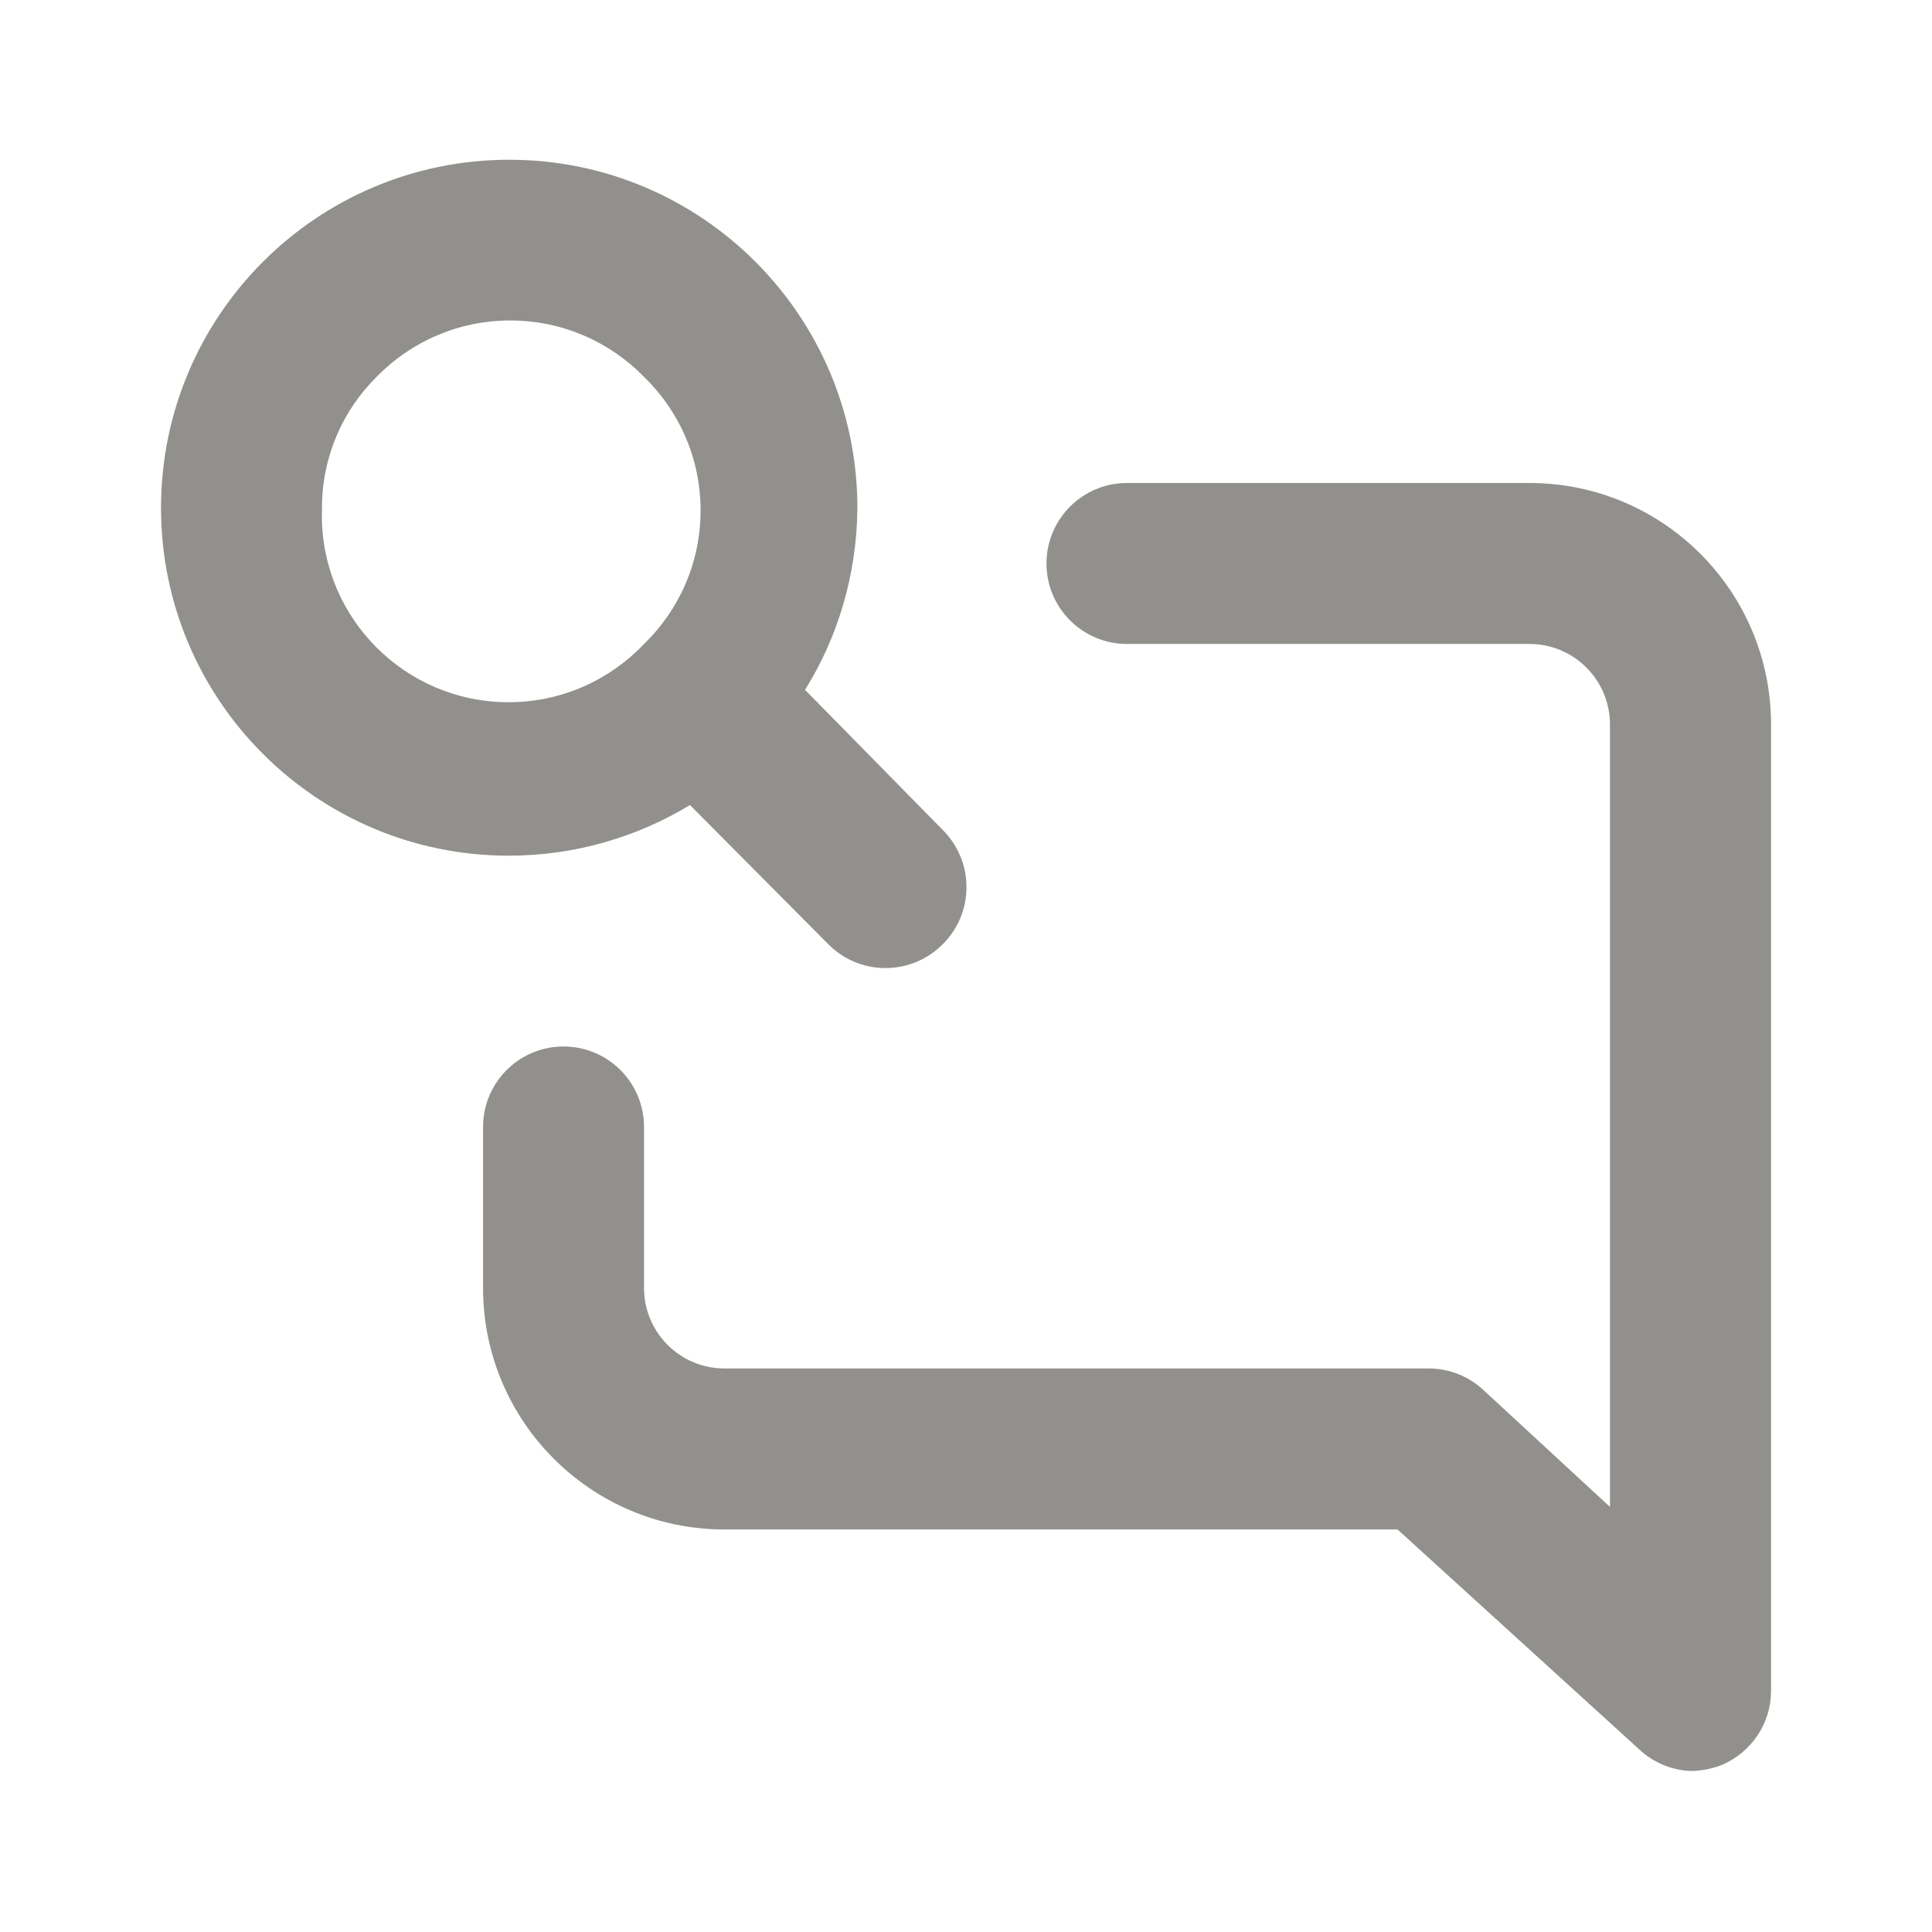 <!-- Generated by IcoMoon.io -->
<svg version="1.1" xmlns="http://www.w3.org/2000/svg" width="32" height="32" viewBox="0 0 32 32">
<title>ul-comment-alt-search</title>
<path fill="#91908d" d="M25.333 8h-6.667c-0.736 0-1.333 0.597-1.333 1.333s0.597 1.333 1.333 1.333v0h6.667c0.736 0 1.333 0.597 1.333 1.333v0 12.96l-2.093-1.933c-0.237-0.222-0.556-0.359-0.906-0.36h-11.667c-0.736 0-1.333-0.597-1.333-1.333v0-2.667c0-0.736-0.597-1.333-1.333-1.333s-1.333 0.597-1.333 1.333v0 2.667c0 2.209 1.791 4 4 4v0h11.147l4 3.64c0.224 0.211 0.522 0.345 0.85 0.36l0.003 0c0.193-0.002 0.376-0.041 0.543-0.11l-0.010 0.004c0.475-0.211 0.8-0.679 0.8-1.222 0-0.002 0-0.003 0-0.005v0-16c0-2.209-1.791-4-4-4v0zM11.427 13.333l2.293 2.307c0.242 0.244 0.577 0.394 0.947 0.394s0.705-0.151 0.947-0.394l0-0c0.244-0.242 0.394-0.577 0.394-0.947s-0.151-0.705-0.394-0.947l-0-0-2.28-2.32c0.536-0.857 0.858-1.897 0.867-3.011v-0.002c0-3.185-2.582-5.767-5.767-5.767s-5.767 2.582-5.767 5.767v0c0 0 0 0 0 0 0 3.176 2.571 5.752 5.746 5.76h0.001c0.002 0 0.005 0 0.007 0 1.111 0 2.149-0.313 3.032-0.854l-0.025 0.014zM5.333 8.413c0-0.001 0-0.001 0-0.002 0-0.849 0.347-1.618 0.906-2.171l0-0c0.562-0.575 1.346-0.932 2.213-0.932s1.651 0.357 2.213 0.932l0.001 0.001c0.579 0.561 0.938 1.345 0.938 2.213s-0.359 1.653-0.937 2.213l-0.001 0.001c-0.565 0.593-1.36 0.963-2.242 0.963-1.708 0-3.093-1.385-3.093-3.093 0-0.043 0.001-0.086 0.003-0.129l-0 0.006z"></path>
</svg>
